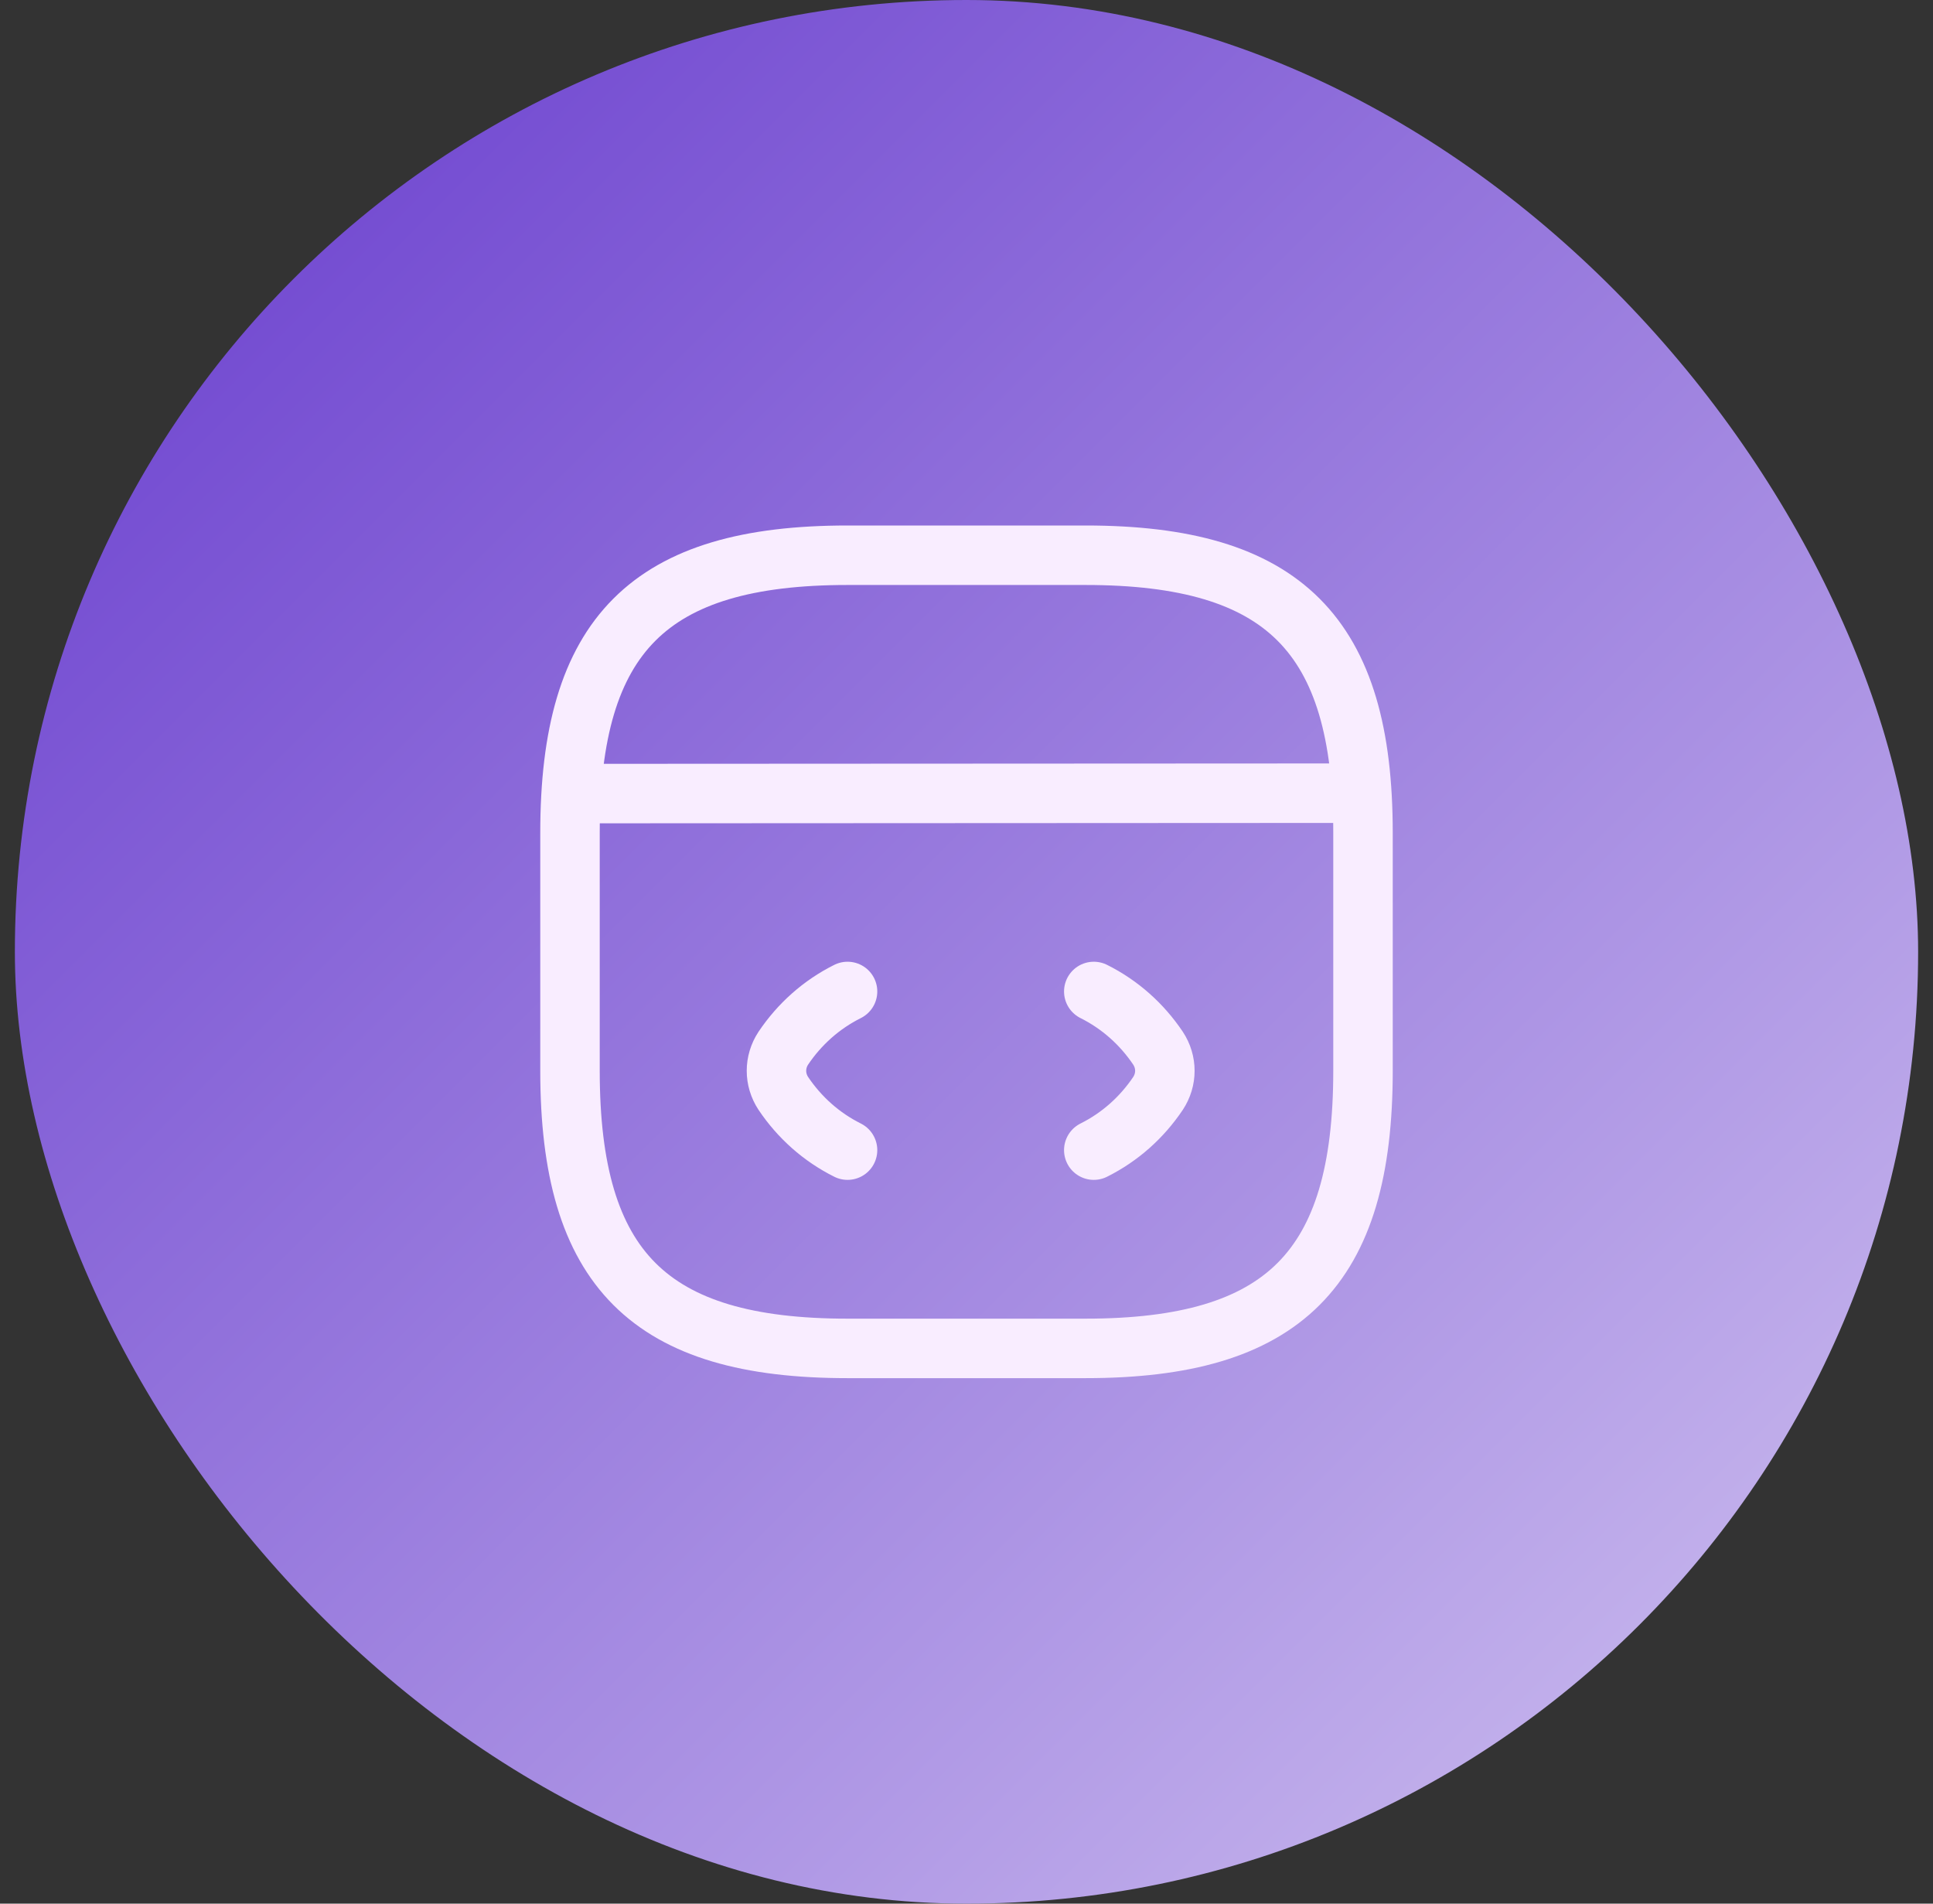 <svg width="65" height="64" viewBox="0 0 65 64" fill="none" xmlns="http://www.w3.org/2000/svg">
<rect x="0" y="0" width="65" height="64" fill="#333333" stroke="none"/>
<rect x="0.5" width="64" height="64" rx="32" fill="url(#paint0_linear_184_1172)"/>
<path d="M28.5 33.333C27.62 33.773 26.887 34.427 26.34 35.24C26.033 35.707 26.033 36.293 26.34 36.76C26.887 37.573 27.62 38.227 28.5 38.667" stroke="#F9EDFF" stroke-width="2" stroke-linecap="round" stroke-linejoin="round"/>
<path d="M36.78 33.333C37.66 33.773 38.393 34.427 38.94 35.24C39.247 35.707 39.247 36.293 38.94 36.76C38.393 37.573 37.66 38.227 36.78 38.667" stroke="#F9EDFF" stroke-width="2" stroke-linecap="round" stroke-linejoin="round"/>
<path d="M28.5 45.333H36.5C43.167 45.333 45.833 42.667 45.833 36V28C45.833 21.333 43.167 18.667 36.5 18.667H28.5C21.833 18.667 19.167 21.333 19.167 28V36C19.167 42.667 21.833 45.333 28.5 45.333Z" stroke="#F9EDFF" stroke-width="2" stroke-linecap="round" stroke-linejoin="round"/>
<path d="M19.473 26.68L45.1 26.667" stroke="#F9EDFF" stroke-width="2" stroke-linecap="round" stroke-linejoin="round"/>
<defs>
<linearGradient id="paint0_linear_184_1172" x1="0.5" y1="0" x2="64.5" y2="64" gradientUnits="userSpaceOnUse">
<stop stop-color="#663ACD"/>
<stop offset="1" stop-color="#D0C2F0"/>
</linearGradient>
</defs>
</svg>
